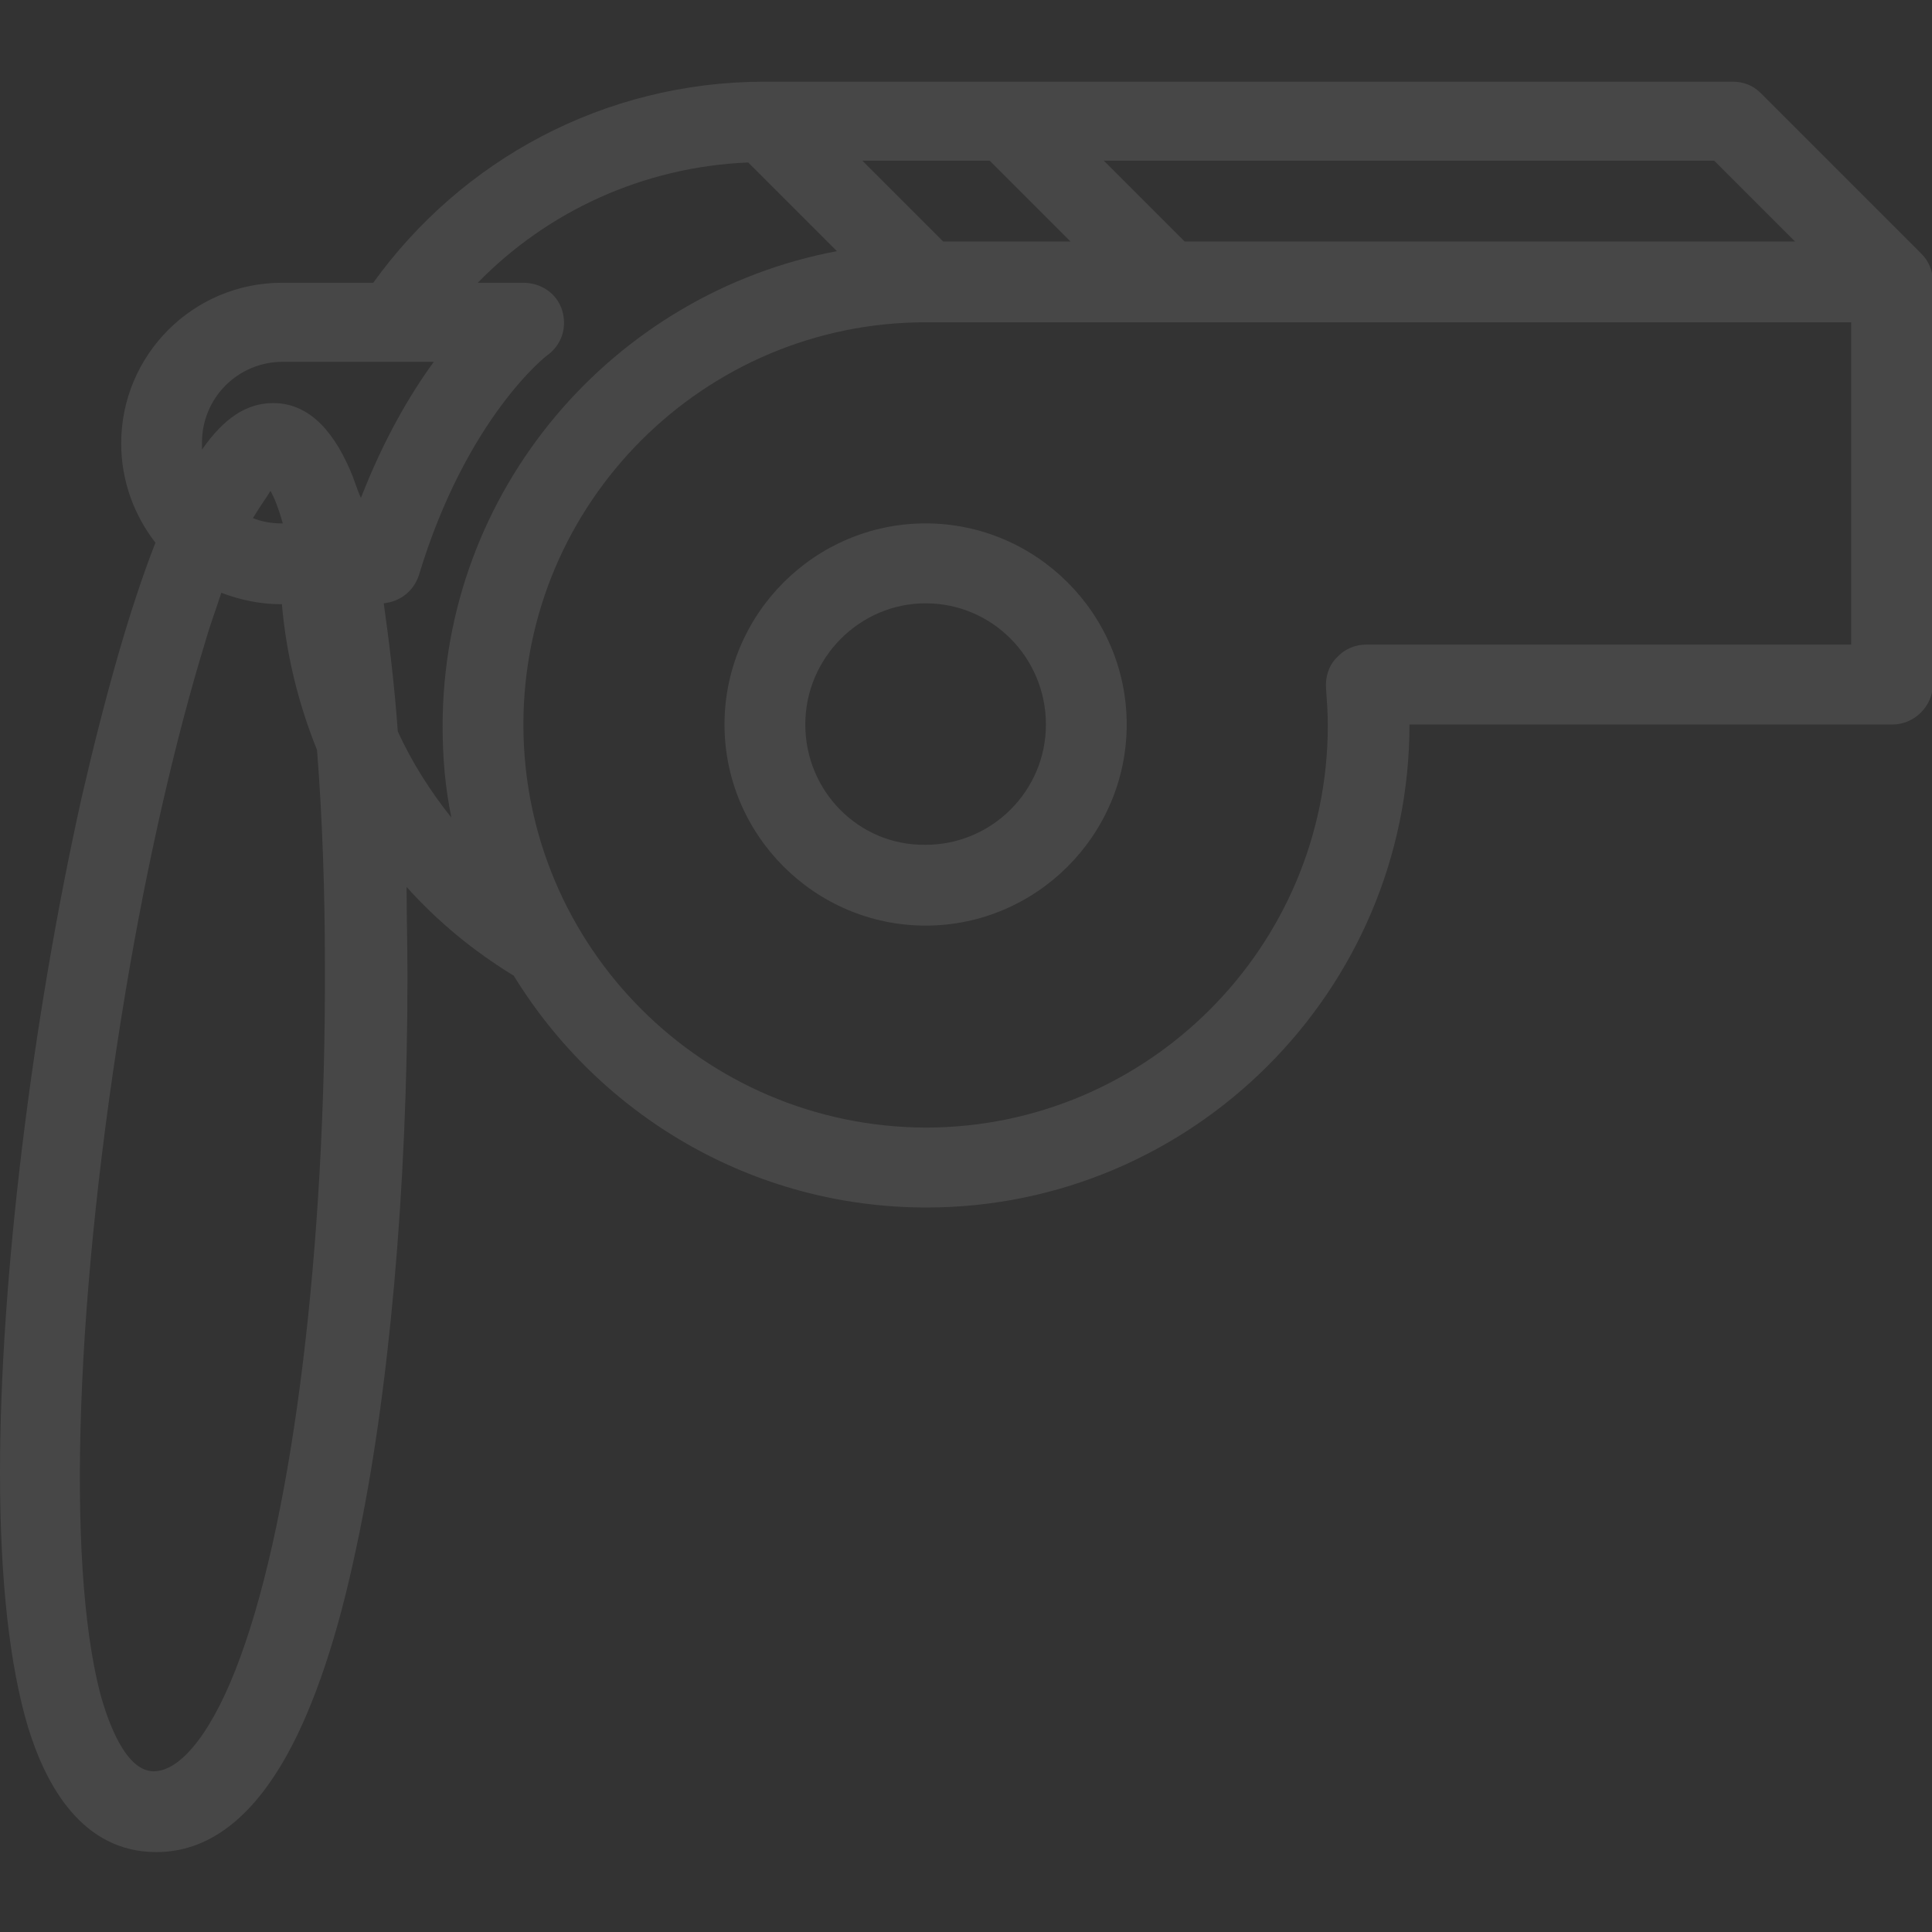 <?xml version="1.0" encoding="utf-8"?>
<!-- Generator: Adobe Illustrator 21.1.0, SVG Export Plug-In . SVG Version: 6.00 Build 0)  -->
<svg version="1.1" id="Layer_1" xmlns="http://www.w3.org/2000/svg" xmlns:xlink="http://www.w3.org/1999/xlink" x="0px" y="0px"
	 viewBox="0 0 220 220" style="enable-background:new 0 0 220 220;" xml:space="preserve">
<rect x="0" y="0" width="220" height="220" fill="#333333" stroke="none"/>
<style type="text/css">
	.st0{opacity:0.1;fill:#FFFFFF;enable-background:new    ;}
</style>
<g>
	<g>
		<path class="st0" d="M82.5,82.5c0,12.6,10.3,22.9,22.9,22.9c12.6,0,22.9-10.3,22.9-22.9c0-12.6-10.3-22.9-22.9-22.9
			C92.8,59.6,82.5,69.9,82.5,82.5z M91.7,82.5c0-7.6,6.2-13.8,13.7-13.8c7.6,0,13.7,6.2,13.7,13.8c0,7.6-6.2,13.7-13.7,13.7
			C97.8,96.3,91.7,90.1,91.7,82.5z"/>
	</g>
</g>
<g>
	<g>
		<path class="st0" d="M0,167.7c0,12.2,1.1,22,3.2,29c2,6.5,6.1,14.2,14.6,14.2c5.8,0,10.8-3.7,14.9-11.1c3.1-5.6,5.8-13.6,7.9-23.7
			c3.7-17.2,5.8-40.9,5.8-64.9c0-3.5-0.1-6.9-0.1-10.2c3.5,3.9,7.6,7.3,12.2,10.1c9.7,15.8,27.1,26.4,47,26.4c30.3,0,55-24.7,55-55
			h55c2.5,0,4.6-2.1,4.6-4.6V32.1c0-1.3-0.5-2.4-1.3-3.2c0,0,0,0,0,0l-18.3-18.3c-0.9-0.9-2-1.3-3.2-1.3l-82.5,0c0,0,0,0,0,0H87.1
			c0,0,0,0,0,0c-18.4,0-34.6,9-44.6,22.9H32.1c-10.1,0-18.3,8.2-18.3,18.3c0,4.3,1.5,8.2,3.9,11.3c-2.9,7.4-5.7,17.3-8.4,29
			C3.6,116.4,0,145.9,0,167.7z M121.9,27.5h-14.5l-9.2-9.2h14.5L121.9,27.5z M204.4,27.5h-69.5l-9.2-9.2h69.5L204.4,27.5z
			 M59.6,82.5c0-25.3,20.6-45.8,45.8-45.8h105.4v36.7h-55.2c-1.3,0-2.5,0.5-3.4,1.5c-0.9,0.9-1.3,2.2-1.2,3.5
			c0.1,1.4,0.2,2.8,0.2,4.2c0,25.3-20.6,45.8-45.8,45.8C80.1,128.3,59.6,107.8,59.6,82.5z M43.7,68.7c1.9-0.2,3.4-1.4,4-3.2
			c5.4-17.9,14.6-25.1,14.7-25.1c1.6-1.2,2.2-3.2,1.6-5.1c-0.6-1.9-2.4-3.1-4.4-3.1h-5.2c7.9-8.1,18.8-13.2,30.8-13.7l10.1,10.1
			c-25.5,4.8-44.9,27.2-44.9,54.1c0,3.6,0.3,7,1,10.4c-2.4-3-4.5-6.3-6.1-9.8C44.9,77.8,44.3,73,43.7,68.7z M39.9,53.6
			c-2.2-5.1-5.1-7.7-8.8-7.7c-3,0-5.6,1.7-8.1,5.3c0-0.3,0-0.5,0-0.8c0-5.1,4.1-9.2,9.2-9.2h17.2c-2.7,3.7-5.7,8.8-8.3,15.5
			C40.6,55.6,40.3,54.5,39.9,53.6z M30.8,55.9c0.4,0.7,0.9,1.9,1.4,3.7h-0.2c-1.1,0-2.2-0.2-3.2-0.6C29.7,57.5,30.4,56.6,30.8,55.9z
			 M14.3,112.9c2.5-15,5.8-29.2,9.1-39.9c0.6-2.1,1.3-3.9,1.8-5.5c2.1,0.8,4.4,1.3,6.7,1.3h0.2c0.5,5.8,1.9,11.4,4,16.6
			c0.6,7.6,0.9,16,0.9,24.7c0.1,32-3.6,62.1-9.6,78.5c-3,8.3-6.7,13.1-9.9,13.1c-3.2,0-5.2-5.6-6.1-8.9
			C7.5,177.7,8.6,147.1,14.3,112.9z"/>
	</g>
</g>
</svg>
